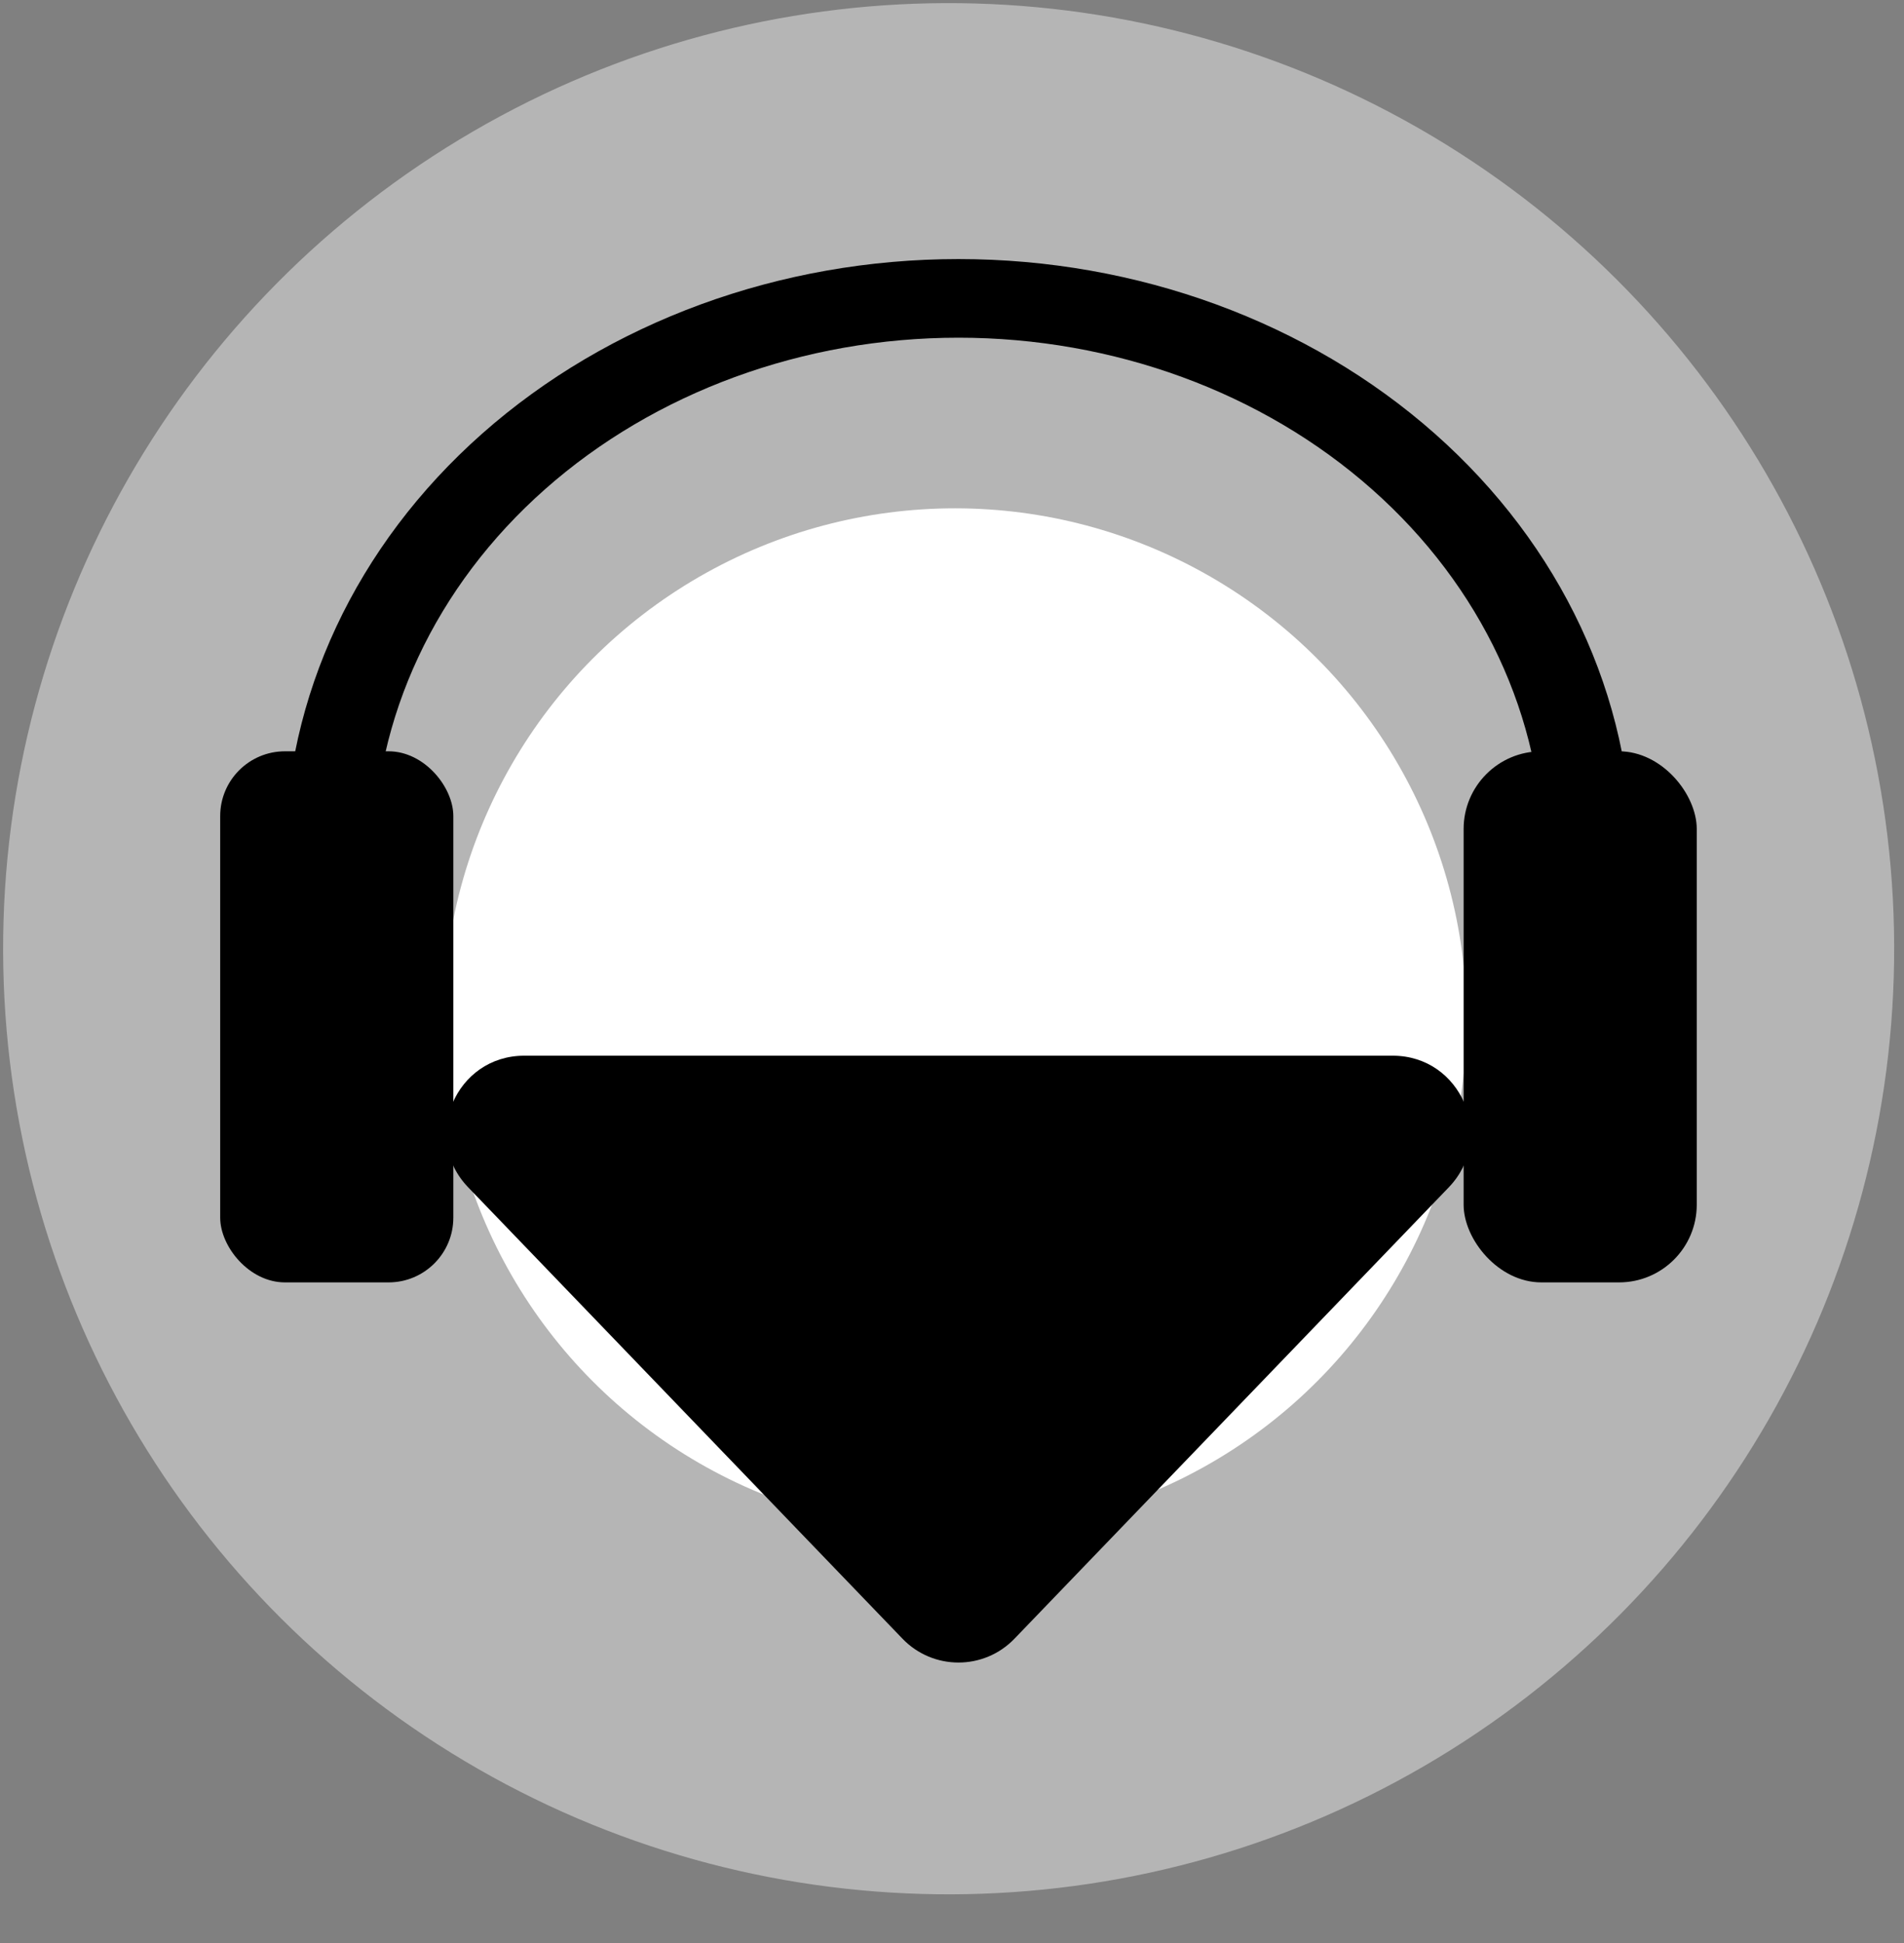 <svg width="147" height="150" viewBox="0 0 147 150" fill="none" xmlns="http://www.w3.org/2000/svg">
<rect x="0" y="0" width="147" height="150" fill="#808080" stroke="none"/>
<rect x="15.228" y="58.241" width="19" height="41" fill="black"/>
<rect x="113.228" y="58.241" width="18" height="41" fill="black"/>
<line y1="-0.5" x2="38.311" y2="-0.5" transform="matrix(0.588 -0.809 0.8 0.6 24.924 58.471)" stroke="black"/>
<line y1="-0.5" x2="38.311" y2="-0.5" transform="matrix(0.588 -0.809 0.8 0.6 24.924 58.471)" stroke="black"/>
<line x1="45.228" y1="26.741" x2="98.228" y2="26.741" stroke="black"/>
<line y1="-0.5" x2="39.182" y2="-0.5" transform="matrix(0.612 0.791 -0.782 0.624 98.287 27.476)" stroke="black"/>
<circle cx="73.241" cy="73.241" r="73" transform="rotate(-0.189 73.241 73.241)" fill="#B5B5B5"/>
<circle cx="73.728" cy="78.741" r="39.5" fill="white"/>
<path d="M69.677 126.507C72.037 128.96 75.963 128.96 78.323 126.507L111.855 91.66C115.523 87.848 112.821 81.5 107.531 81.5H40.469C35.179 81.5 32.477 87.848 36.145 91.66L69.677 126.507Z" fill="black"/>
<rect x="17" y="58" width="18" height="41" rx="5" fill="black"/>
<rect x="113" y="58" width="18" height="41" rx="6" fill="black"/>
<path d="M22 66C22 53.8 27.479 42.1 37.23 33.473C46.982 24.846 60.209 20 74 20C87.791 20 101.018 24.846 110.77 33.473C120.521 42.1 126 53.8 126 66L119.138 66C119.138 55.41 114.382 45.254 105.917 37.766C97.452 30.277 85.971 26.07 74 26.07C62.029 26.07 50.548 30.277 42.083 37.766C33.618 45.254 28.862 55.41 28.862 66H22Z" fill="black"/>
</svg>
